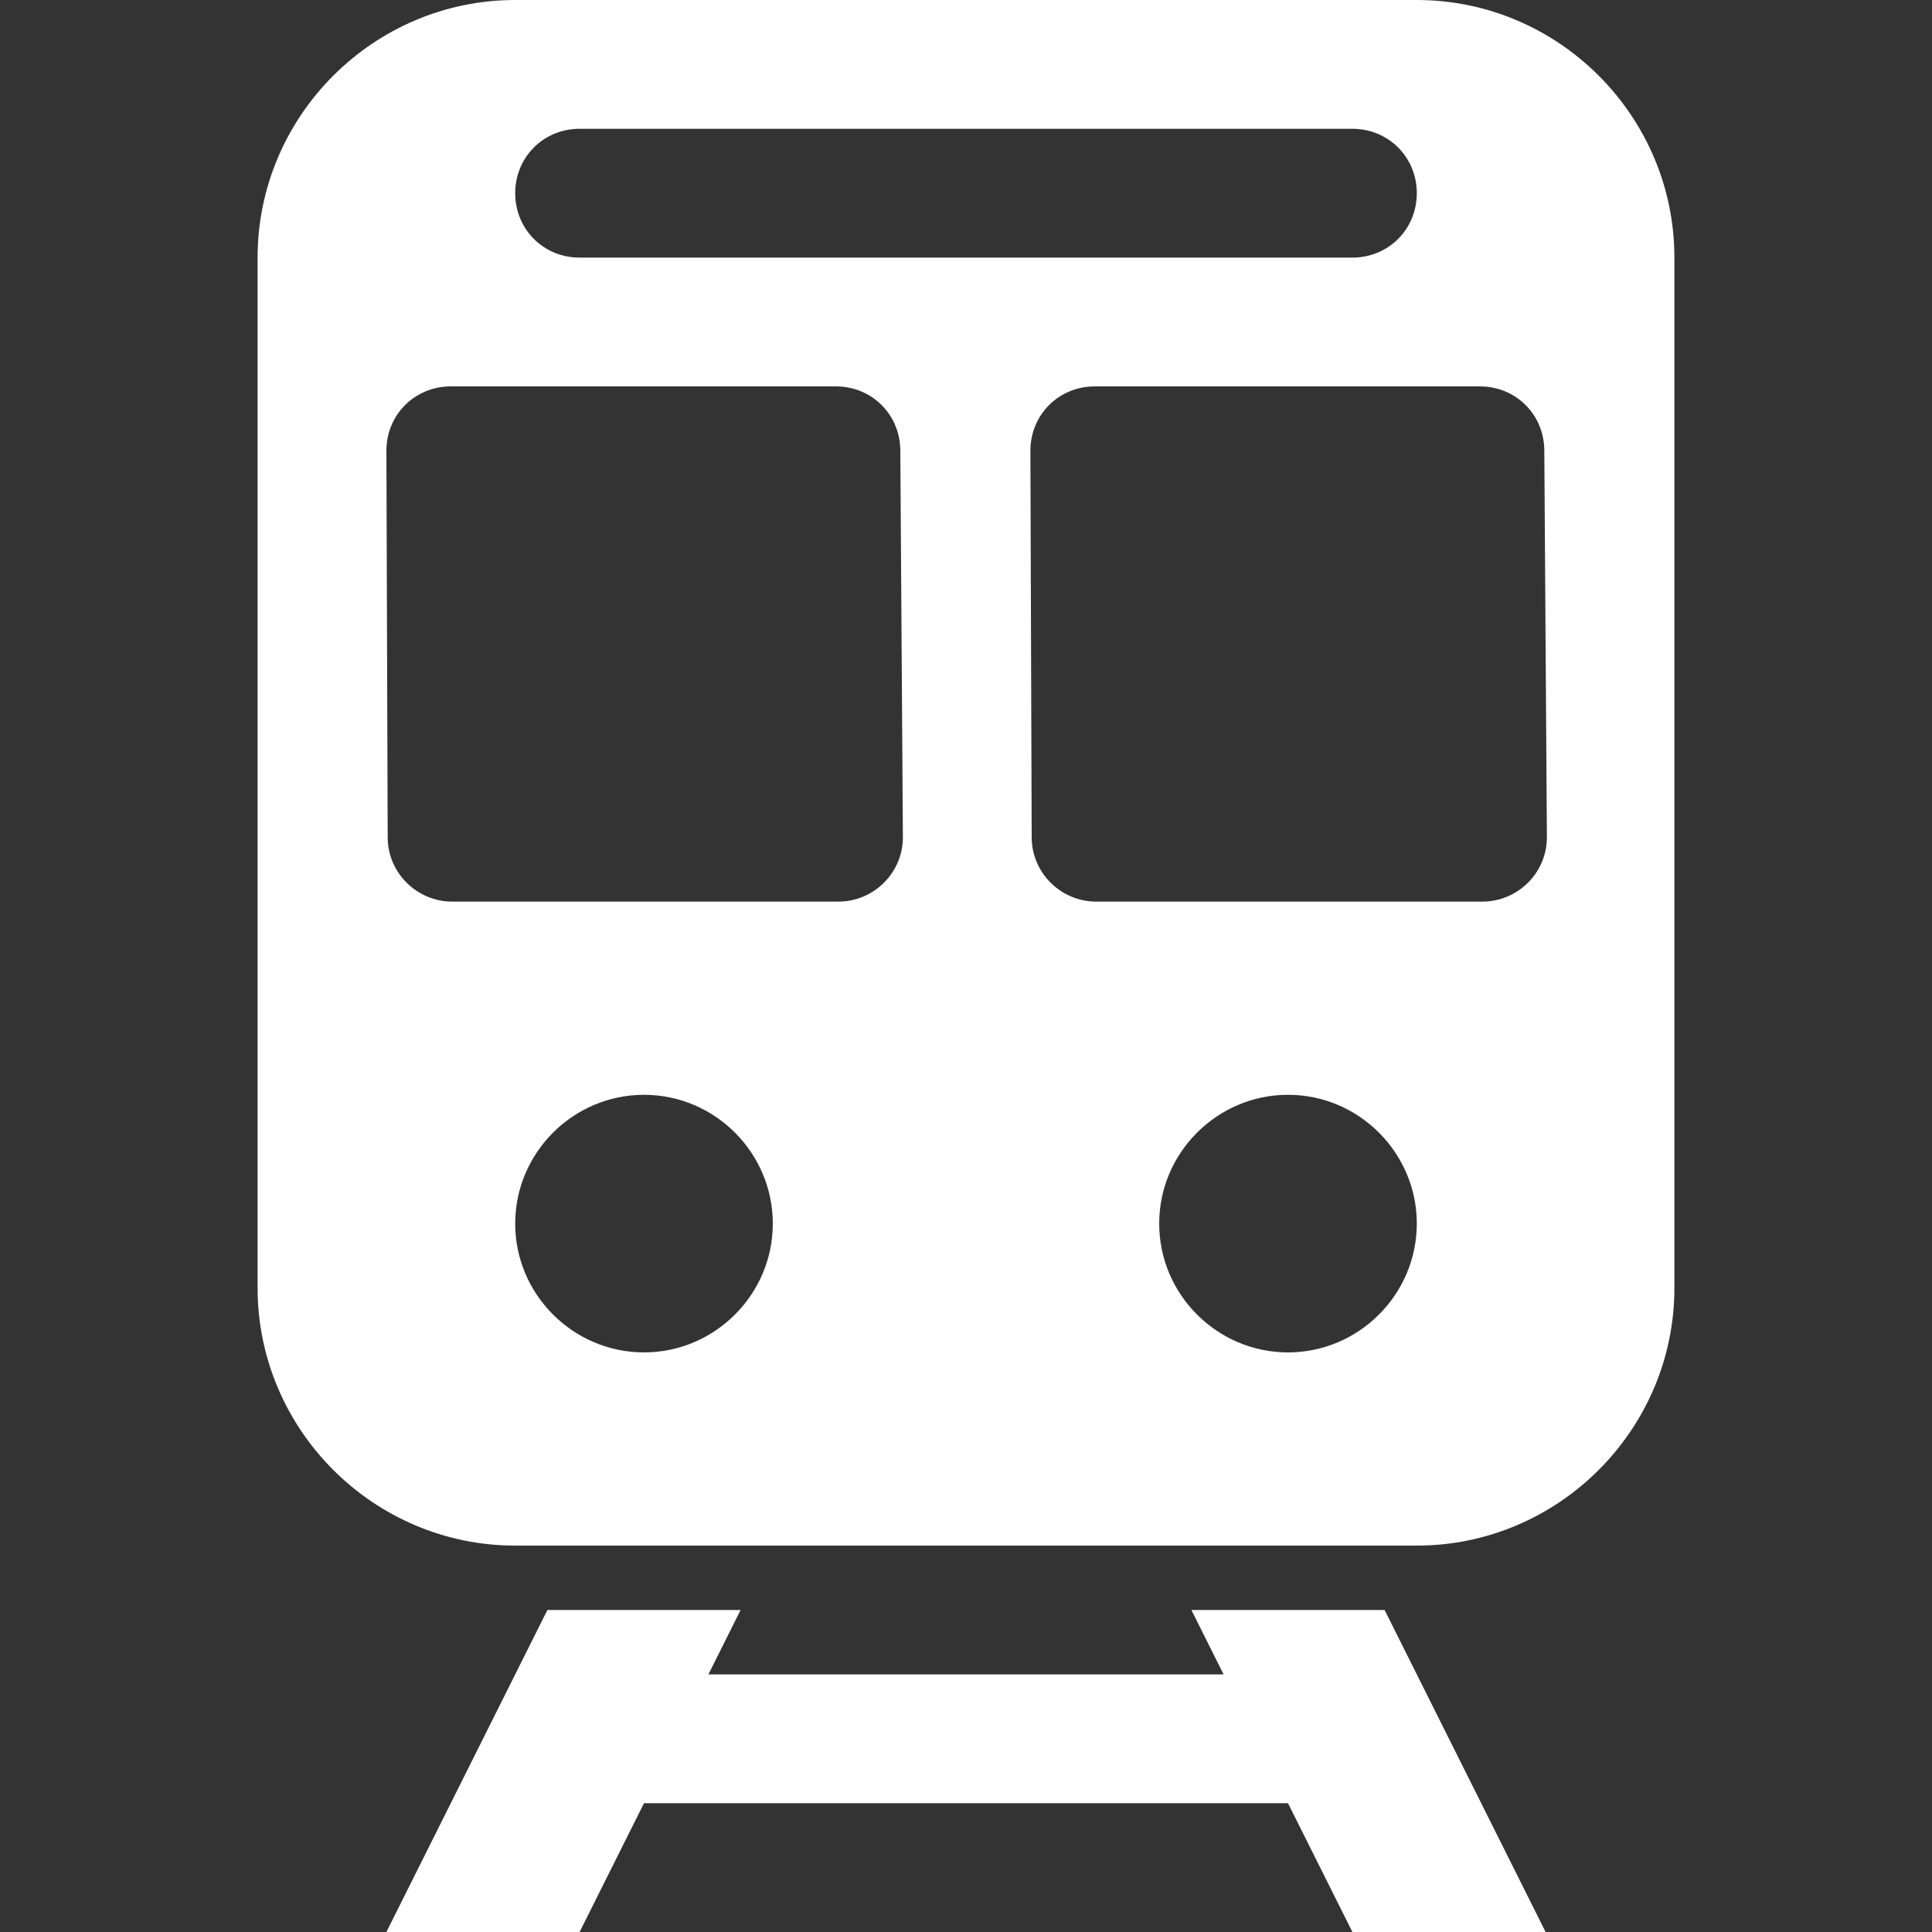 <svg version="1.1" xmlns="http://www.w3.org/2000/svg" xlink="http://www.w3.org/1999/xlink" x="0px" y="0px" width="15px" height="15px" viewBox="0 0 15 15" style="enable-background:new 0 0 15 15;" space="preserve"><rect x="0" y="0" width="15" height="15" fill="#333333" stroke="none"/><path d="M5.75,12.5L5.5,13L9.5,13L9.25,12.5L10.75,12.5L12,15L10.5,15L10,14L5,14L4.5,15L3,15L4.25,12.5L5.75,12.5ZM13,2L13,10C13,11.1,12.1,12,11,12L4,12C2.9,12,2,11.1,2,10L2,2C2,0.9,2.9,0,4,0L11,0C12.1,0,13,0.9,13,2ZM9,9.5C9,10.05,9.45,10.5,10,10.5C10.55,10.5,11,10.05,11,9.5C11,8.95,10.55,8.5,10,8.5C9.45,8.5,9,8.95,9,9.5ZM6,9.5C6,8.95,5.55,8.5,5,8.5C4.45,8.5,4,8.95,4,9.5C4,10.05,4.45,10.5,5,10.5C5.55,10.5,6,10.05,6,9.5ZM3,3.5L3.01,6.5C3.01,6.78,3.24,7,3.51,7L6.51,7C6.78,7,7.01,6.78,7.01,6.5C7.01,6.5,7.01,6.5,7.01,6.5L6.99,3.5C6.99,3.22,6.77,3,6.49,3L3.5,3C3.22,3,3,3.22,3,3.5C3,3.5,3,3.5,3,3.5ZM8,3.5L8.01,6.5C8.01,6.78,8.24,7,8.51,7L11.51,7C11.78,7,12.01,6.78,12.01,6.5C12.01,6.5,12.01,6.5,12.01,6.5L11.99,3.5C11.99,3.22,11.77,3,11.49,3L8.5,3C8.22,3,8,3.22,8,3.5C8,3.5,8,3.5,8,3.5ZM4,1.5C4,1.78,4.22,2,4.5,2L10.5,2C10.78,2,11,1.78,11,1.5C11,1.22,10.78,1,10.5,1C10.5,1,10.5,1,10.5,1L4.5,1C4.22,1,4,1.22,4,1.5Z" fill="#FFFFFF"/></svg>